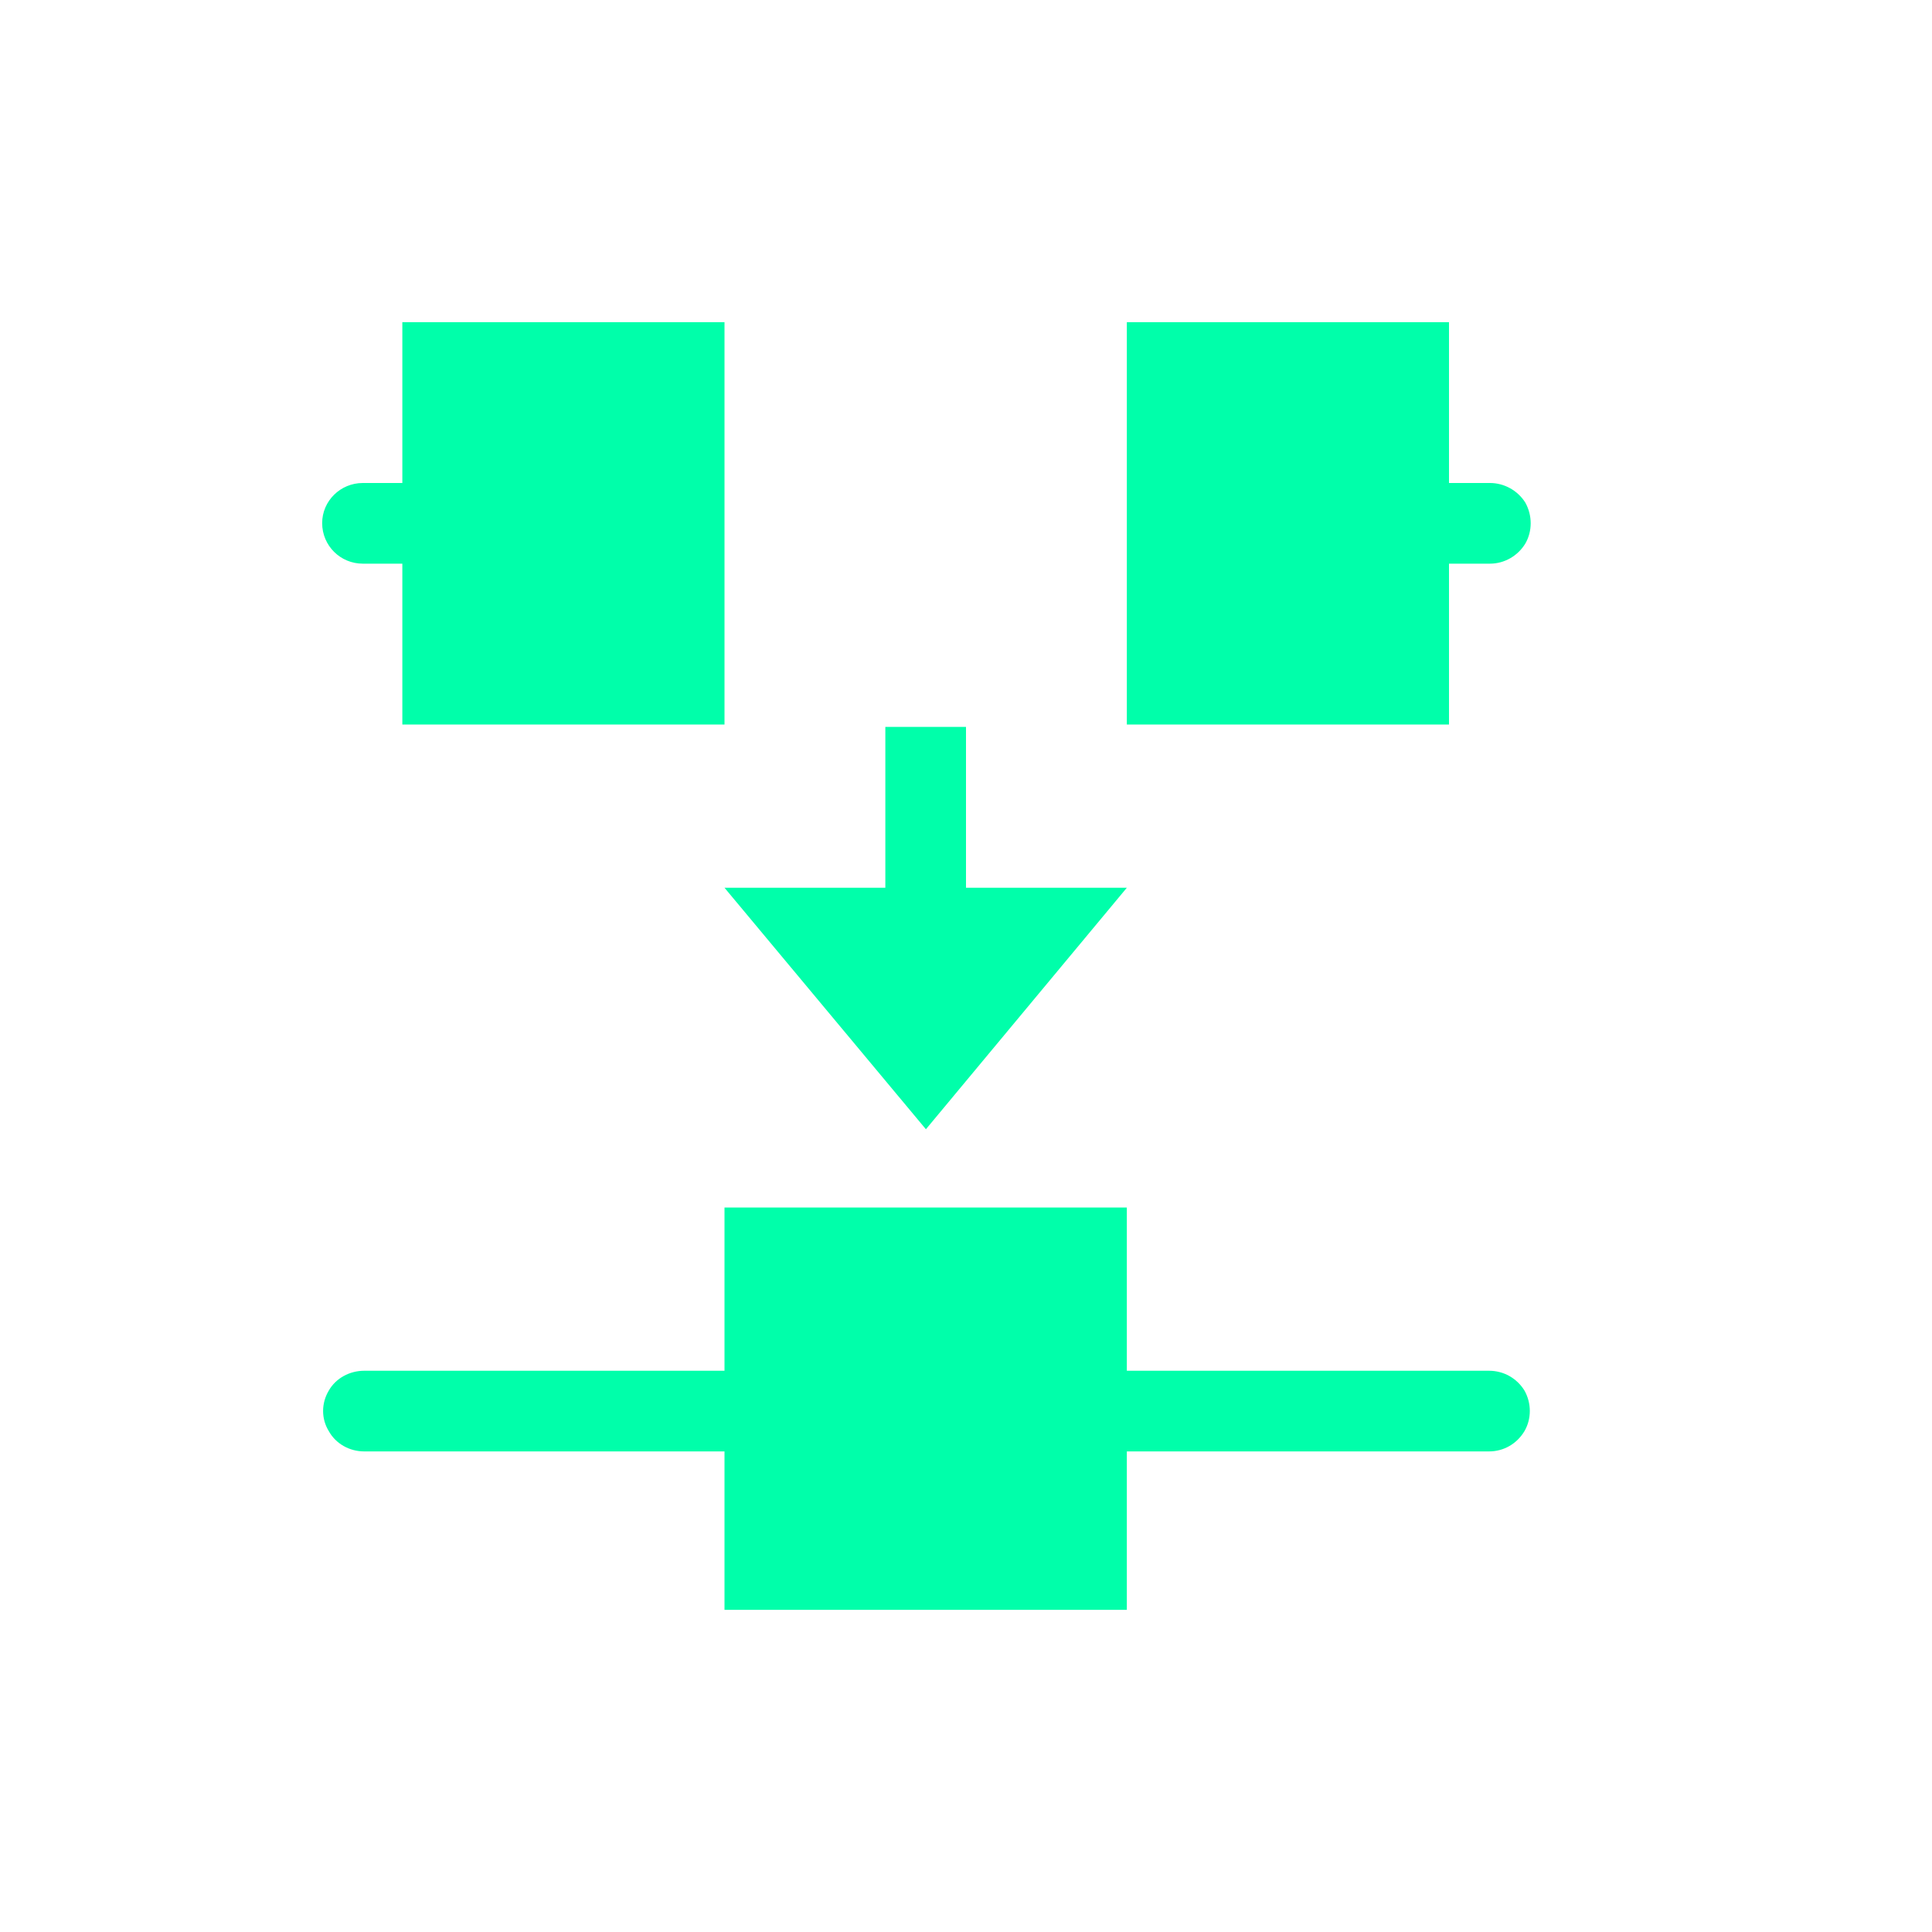 <svg xmlns="http://www.w3.org/2000/svg" xmlns:xlink="http://www.w3.org/1999/xlink" width="16" height="16" viewBox="0 0 16 16" version="1.1">
<g id="surface1">
<path style=" stroke:none;fill-rule:nonzero;fill:rgb(0%,100%,66.667%);fill-opacity:1;" d="M 3.332 2.668 L 3.332 4 L 3.004 4 C 2.82 4 2.668 4.148 2.668 4.332 C 2.668 4.52 2.82 4.668 3.004 4.668 L 3.332 4.668 L 3.332 6 L 6 6 L 6 2.668 Z M 9.332 2.668 L 9.332 6 L 12 6 L 12 4.668 L 12.34 4.668 C 12.457 4.668 12.57 4.605 12.633 4.5 C 12.691 4.398 12.691 4.27 12.633 4.164 C 12.57 4.062 12.457 4 12.34 4 L 12 4 L 12 2.668 Z M 7.332 6.02 L 7.332 7.352 L 6 7.352 L 7.668 9.352 L 9.332 7.352 L 8 7.352 L 8 6.02 Z M 6 10 L 6 11.352 L 3.016 11.352 C 2.895 11.352 2.781 11.414 2.723 11.516 C 2.66 11.621 2.66 11.75 2.723 11.852 C 2.781 11.957 2.895 12.02 3.016 12.02 L 6 12.02 L 6 13.332 L 9.332 13.332 L 9.332 12.02 L 12.332 12.02 C 12.453 12.02 12.562 11.957 12.625 11.852 C 12.684 11.75 12.684 11.621 12.625 11.516 C 12.562 11.414 12.453 11.352 12.332 11.352 L 9.332 11.352 L 9.332 10 Z M 6 10 "/>
</g>
</svg>
